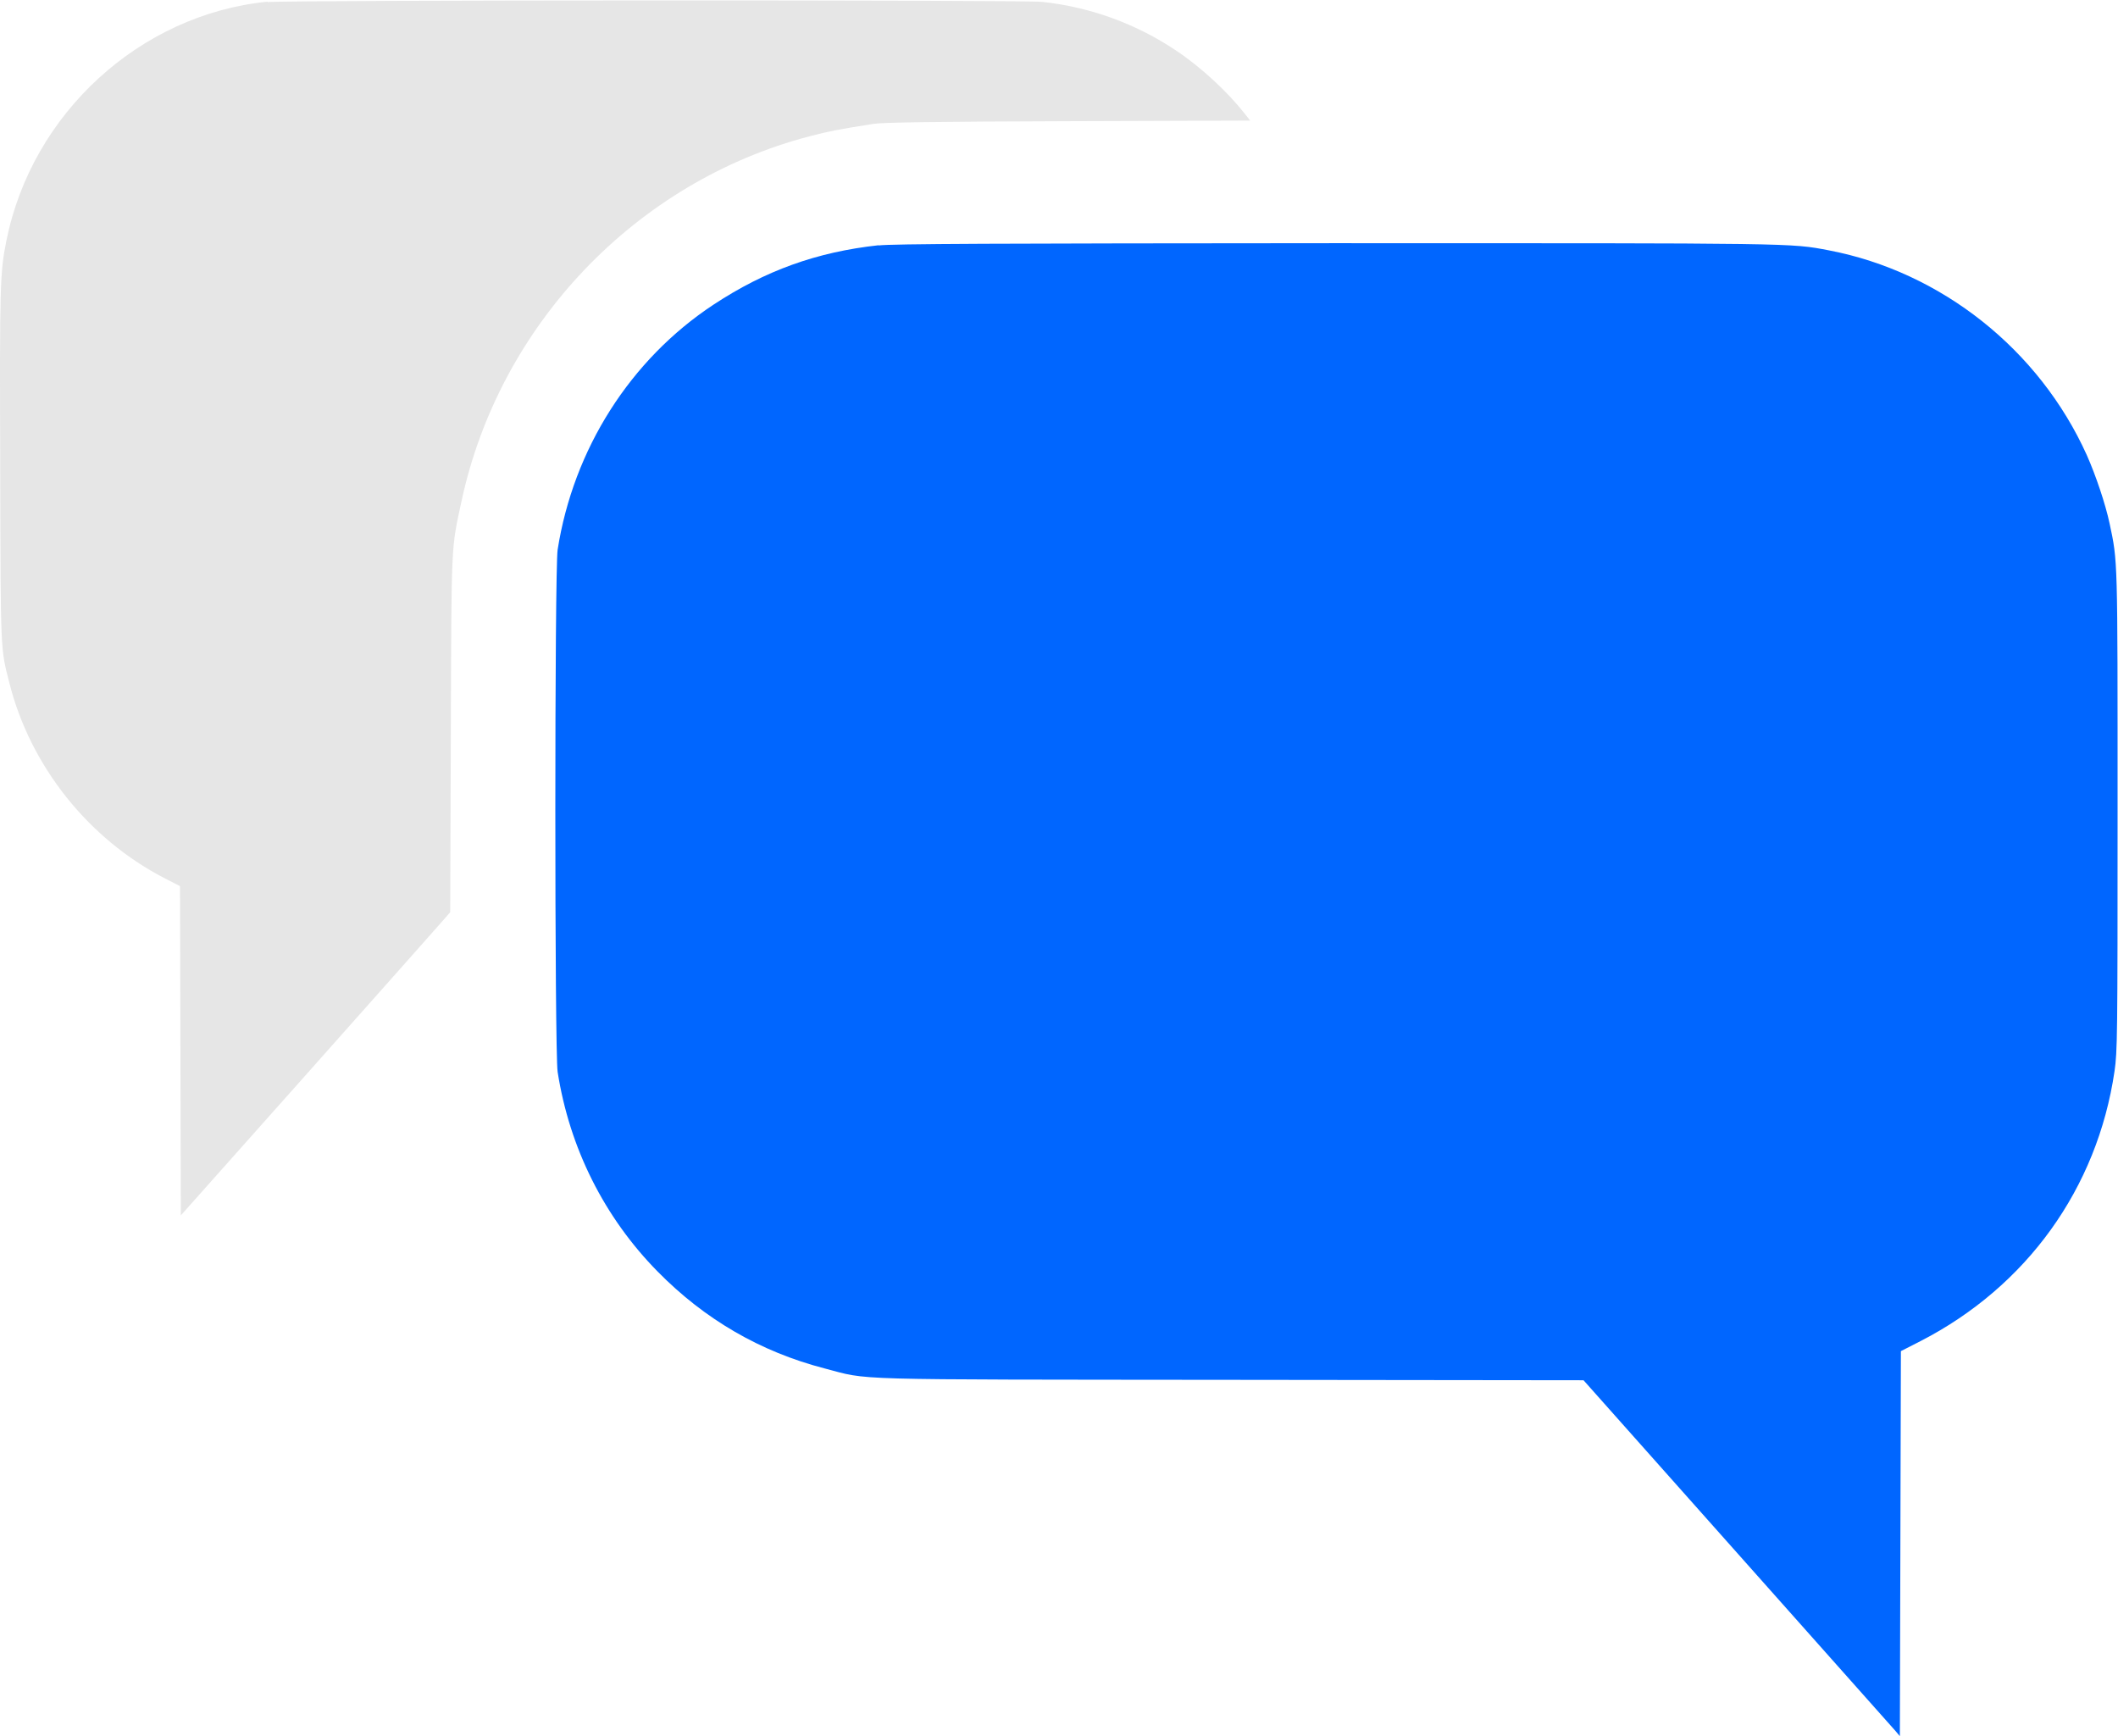 <?xml version="1.0" encoding="UTF-8"?>
<!DOCTYPE svg PUBLIC "-//W3C//DTD SVG 1.1//EN" "http://www.w3.org/Graphics/SVG/1.1/DTD/svg11.dtd">
<!-- Creator: CorelDRAW 2020 (64-Bit Evaluation Version) -->
<svg xmlns="http://www.w3.org/2000/svg" xml:space="preserve" width="16.139mm" height="13.229mm" version="1.1" style="shape-rendering:geometricPrecision; text-rendering:geometricPrecision; image-rendering:optimizeQuality; fill-rule:evenodd; clip-rule:evenodd"
viewBox="0 0 103.31 84.68"
 xmlns:xlink="http://www.w3.org/1999/xlink"
 xmlns:xodm="http://www.corel.com/coreldraw/odm/2003">
 <defs>
  <style type="text/css">
   <![CDATA[
    .fil1 {fill:#0066FF}
    .fil0 {fill:#E6E6E6}
   ]]>
  </style>
 </defs>
 <g id="Layer_x0020_1">
  <g id="_1714159649392">
   <path class="fil0" d="M13.05 0.08c-6.22,0.62 -11.5,5.45 -12.74,11.67 -0.31,1.54 -0.33,2.14 -0.3,10.99 0.02,9.21 0.01,8.85 0.45,10.58 1.02,4.04 3.85,7.6 7.58,9.52l0.74 0.38 0.02 8.03 0.02 8.03 6.32 -7.1c3.48,-3.91 6.43,-7.24 6.57,-7.4l0.25 -0.29 0.03 -8.66c0.03,-9.5 0.01,-9.01 0.52,-11.38 1.85,-8.62 8.52,-15.6 17,-17.81 0.93,-0.24 1.32,-0.32 3.1,-0.6 0.42,-0.07 3.05,-0.11 9.48,-0.13l8.89 -0.03 -0.26 -0.33c-0.84,-1.07 -2.14,-2.28 -3.36,-3.09 -1.94,-1.3 -4.18,-2.12 -6.53,-2.37 -0.88,-0.1 -36.83,-0.09 -37.77,0.01z"/>
   <path class="fil1" d="M42.86 11.96c-3.03,0.33 -5.54,1.24 -8.06,2.9 -4.06,2.68 -6.83,7.05 -7.6,11.95 -0.15,0.98 -0.15,24.49 0,25.47 0.58,3.72 2.28,7.1 4.88,9.74 2.29,2.33 5.01,3.91 8.13,4.72 2.26,0.59 0.72,0.54 19.86,0.56l17.17 0.02c0,0 15.1,16.97 15.22,17.11l0.21 0.25 0.05 -18.78 0.96 -0.49c5.17,-2.66 8.62,-7.44 9.46,-13.16 0.14,-0.97 0.15,-1.6 0.15,-12.69 0,-12.46 0.01,-12.14 -0.39,-14.03 -0.2,-0.94 -0.67,-2.34 -1.11,-3.33 -2.32,-5.15 -7.1,-8.94 -12.58,-9.99 -1.88,-0.36 -1.52,-0.35 -24.12,-0.35 -16.64,0.01 -21.54,0.03 -22.24,0.11z"/>
  </g>
 </g>
</svg>
